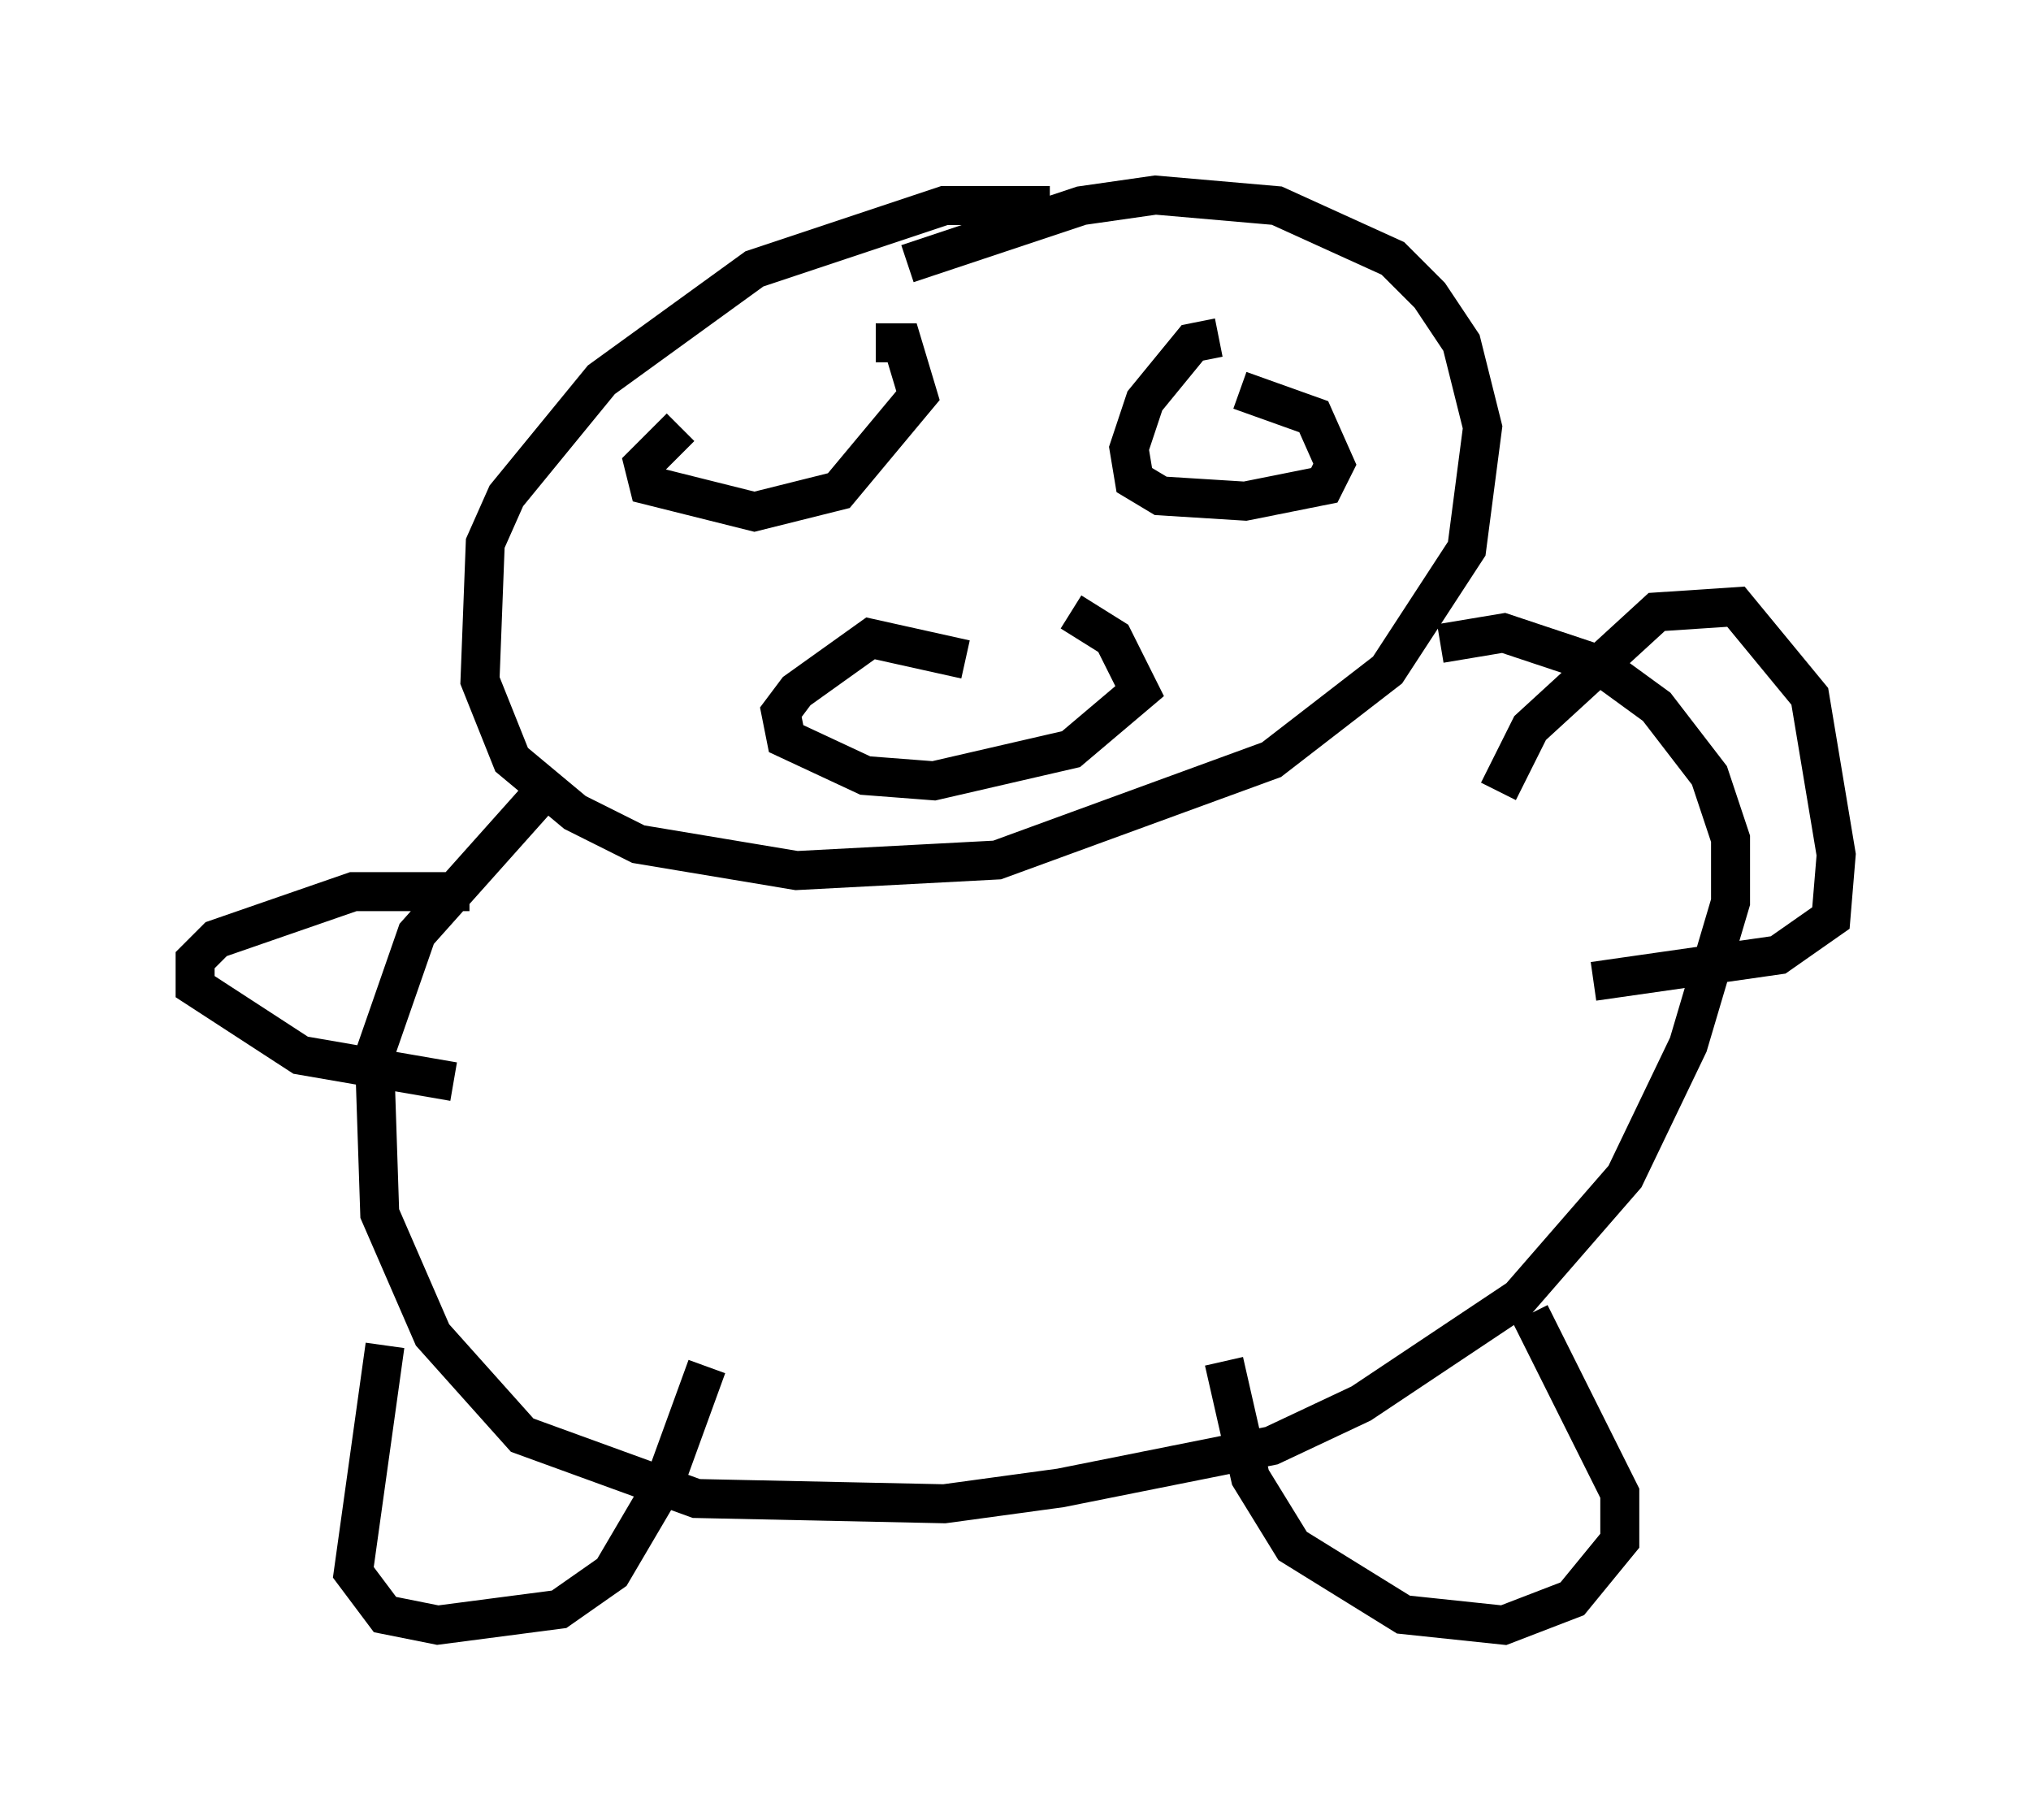 <?xml version="1.0" encoding="utf-8" ?>
<svg baseProfile="full" height="46.671" version="1.1" width="52.083" xmlns="http://www.w3.org/2000/svg" xmlns:ev="http://www.w3.org/2001/xml-events" xmlns:xlink="http://www.w3.org/1999/xlink"><defs /><rect fill="white" height="46.671" width="52.083" x="0" y="0" /><path d="M29.628, 5.812 m-2.706, -0.541 l-2.706, 0.0 -4.871, 1.624 l-3.924, 2.842 -2.436, 2.977 l-0.541, 1.218 -0.135, 3.518 l0.812, 2.03 1.624, 1.353 l1.624, 0.812 4.059, 0.677 l5.142, -0.271 7.036, -2.571 l2.977, -2.3 2.03, -3.112 l0.406, -3.112 -0.541, -2.165 l-0.812, -1.218 -0.947, -0.947 l-2.977, -1.353 -3.112, -0.271 l-1.894, 0.271 -4.465, 1.488 m-5.819, 4.195 l-0.947, 0.947 0.135, 0.541 l2.706, 0.677 2.165, -0.541 l2.03, -2.436 -0.406, -1.353 l-0.677, 0.0 m8.796, -0.135 l-0.677, 0.135 -1.218, 1.488 l-0.406, 1.218 0.135, 0.812 l0.677, 0.406 2.165, 0.135 l2.03, -0.406 0.271, -0.541 l-0.541, -1.218 -1.894, -0.677 m-7.036, 6.901 l-2.436, -0.541 -1.894, 1.353 l-0.406, 0.541 0.135, 0.677 l2.03, 0.947 1.759, 0.135 l3.518, -0.812 1.759, -1.488 l-0.677, -1.353 -1.083, -0.677 m-13.396, 4.465 l-3.383, 3.789 -1.083, 3.112 l0.135, 4.059 1.353, 3.112 l2.3, 2.571 4.465, 1.624 l6.36, 0.135 2.977, -0.406 l5.413, -1.083 2.3, -1.083 l4.059, -2.706 2.706, -3.112 l1.624, -3.383 1.083, -3.654 l0.0, -1.624 -0.541, -1.624 l-1.353, -1.759 -1.488, -1.083 l-2.436, -0.812 -1.624, 0.271 m-27.063, 17.997 l-0.812, 5.819 0.812, 1.083 l1.353, 0.271 3.112, -0.406 l1.353, -0.947 1.353, -2.3 l1.083, -2.977 m13.261, -0.135 l0.677, 2.977 1.083, 1.759 l2.842, 1.759 2.571, 0.271 l1.759, -0.677 1.218, -1.488 l0.0, -1.218 -2.3, -4.601 m-27.199, -10.825 l-2.977, 0.0 -3.518, 1.218 l-0.541, 0.541 0.0, 0.677 l2.706, 1.759 3.924, 0.677 m26.793, -7.442 l0.812, -1.624 3.248, -2.977 l2.03, -0.135 1.894, 2.3 l0.677, 4.059 -0.135, 1.624 l-1.353, 0.947 -4.736, 0.677 " fill="none" stroke="black" stroke-width="1" /></svg>
